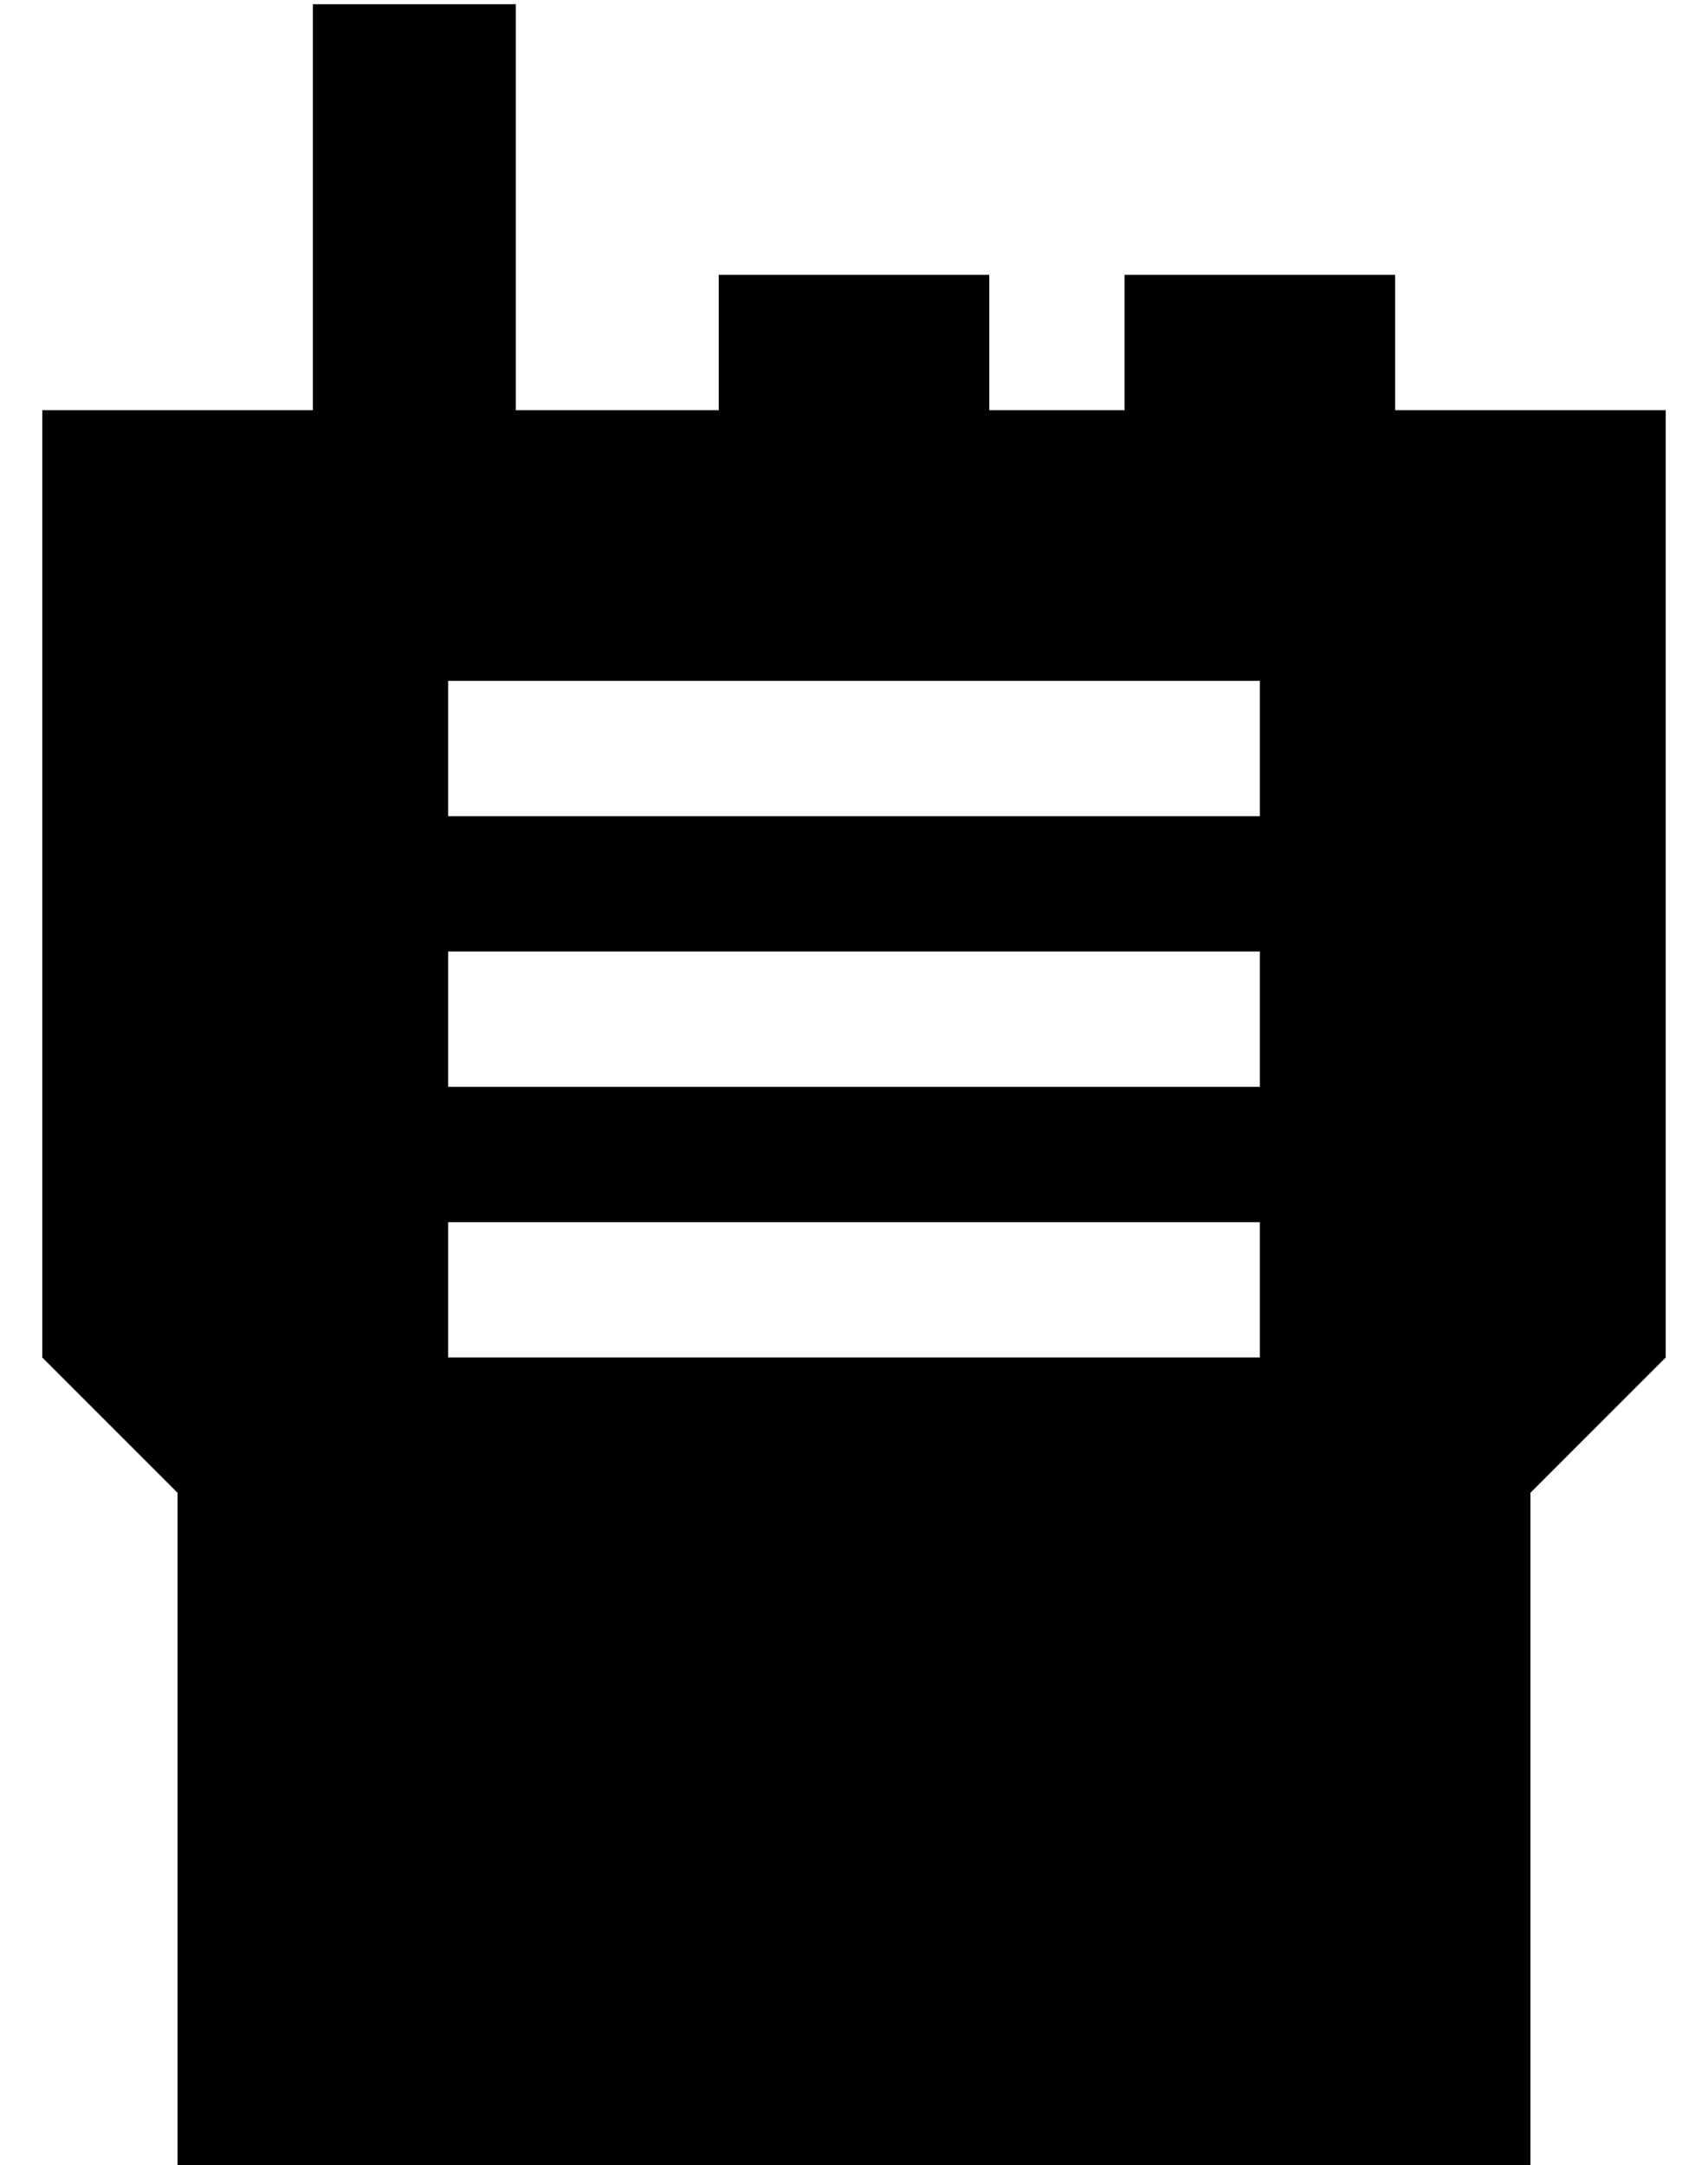 <?xml version="1.0" standalone="no"?>
<!DOCTYPE svg PUBLIC "-//W3C//DTD SVG 1.1//EN" "http://www.w3.org/Graphics/SVG/1.1/DTD/svg11.dtd" >
<svg xmlns="http://www.w3.org/2000/svg" xmlns:xlink="http://www.w3.org/1999/xlink" version="1.1" viewBox="-10 -40 404 512">
   <path fill="currentColor"
d="M112 -15v-24v24v-24h-48v0v24v0v72v0h-64v0v224v0l32 32v0v160v0h320v0v-160v0l32 -32v0v-224v0h-64v0v-32v0h-64v0v32v0h-32v0v-32v0h-64v0v32v0h-48v0v-72v0zM112 121h160h-160h176v32v0h-16h-176v-32v0h16v0zM112 185h160h-160h176v32v0h-16h-176v-32v0h16v0zM112 249
h160h-160h176v32v0h-16h-176v-32v0h16v0z" />
</svg>
